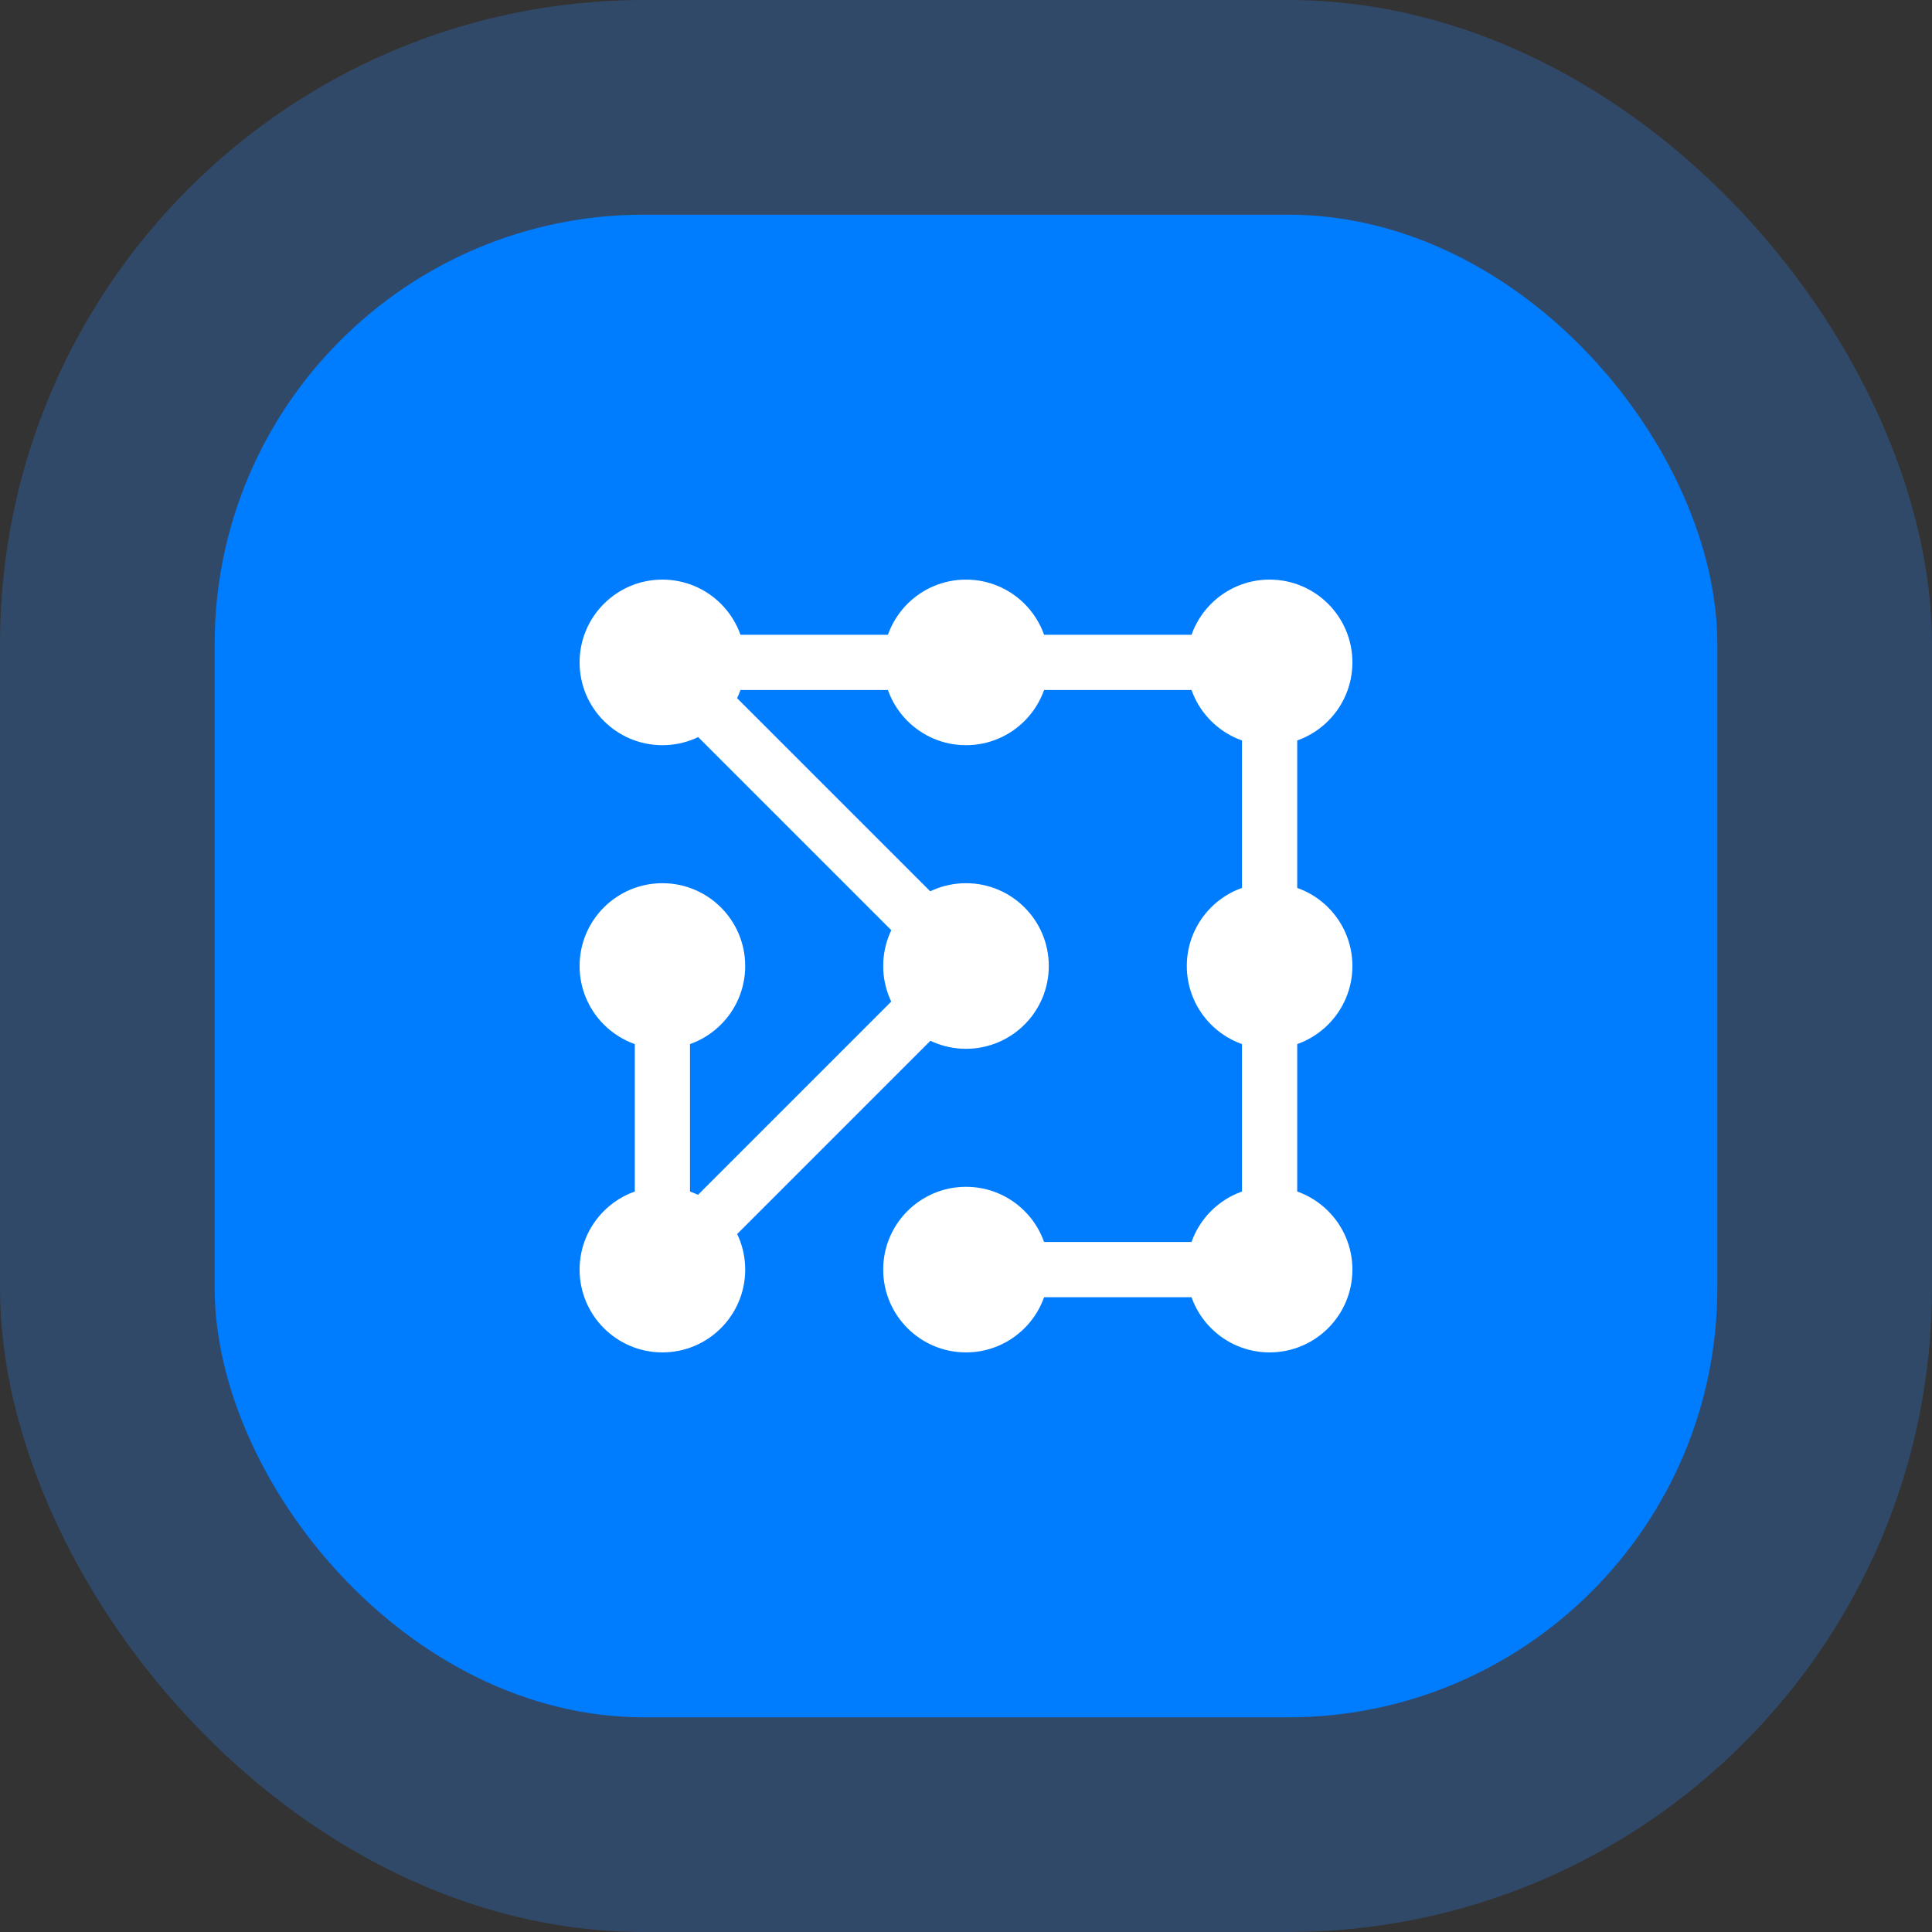 <?xml version="1.0" encoding="UTF-8"?>
<svg width="90px" height="90px" viewBox="0 0 90 90" version="1.1" xmlns="http://www.w3.org/2000/svg" xmlns:xlink="http://www.w3.org/1999/xlink">
    <rect x="0" y="0" width="90" height="90" fill="#333333" stroke="none"/>
    <title>Group 7</title>
    <g id="Page-1" stroke="none" stroke-width="1" fill="none" fill-rule="evenodd">
        <g id="Onepager" transform="translate(-150, -2189)">
            <g id="Group-7" transform="translate(150, 2189)">
                <g id="Rectangle-2" fill="#2D7BE7" opacity="0.3">
                    <rect id="Rectangle" x="0" y="0" width="90" height="90" rx="30"></rect>
                </g>
                <rect id="Rectangle" fill="#007DFE" x="10" y="10" width="70" height="70" rx="20"></rect>
                <g id="Group-2" transform="translate(27, 27)" fill="#FFFFFF" fill-rule="nonzero">
                    <path d="M3.857,30.857 C3.147,30.857 2.571,30.282 2.571,29.571 L2.571,20.571 C2.571,19.861 3.147,19.286 3.857,19.286 C4.567,19.286 5.143,19.861 5.143,20.571 L5.143,29.571 C5.143,30.282 4.567,30.857 3.857,30.857 Z" id="Path"></path>
                    <path d="M5.786,31.5 C5.444,31.502 5.115,31.368 4.873,31.127 C4.629,30.886 4.493,30.557 4.493,30.214 C4.493,29.871 4.629,29.543 4.873,29.301 L15.159,19.016 C15.485,18.69 15.96,18.562 16.406,18.682 C16.851,18.801 17.199,19.149 17.318,19.594 C17.438,20.04 17.31,20.515 16.984,20.841 L6.699,31.127 C6.456,31.368 6.127,31.502 5.786,31.5 Z" id="Path"></path>
                    <path d="M16.187,17.473 C15.844,17.471 15.515,17.333 15.274,17.087 L4.77,6.583 C4.333,6.073 4.363,5.312 4.837,4.837 C5.312,4.363 6.073,4.333 6.583,4.77 L17.087,15.274 C17.586,15.776 17.586,16.586 17.087,17.087 C16.85,17.329 16.526,17.468 16.187,17.473 Z" id="Path"></path>
                    <path d="M15.429,5.143 L6.429,5.143 C5.718,5.143 5.143,4.567 5.143,3.857 C5.143,3.147 5.718,2.571 6.429,2.571 L15.429,2.571 C16.139,2.571 16.714,3.147 16.714,3.857 C16.714,4.567 16.139,5.143 15.429,5.143 Z" id="Path"></path>
                    <path d="M29.571,5.143 L20.571,5.143 C19.861,5.143 19.286,4.567 19.286,3.857 C19.286,3.147 19.861,2.571 20.571,2.571 L29.571,2.571 C30.282,2.571 30.857,3.147 30.857,3.857 C30.857,4.567 30.282,5.143 29.571,5.143 Z" id="Path"></path>
                    <path d="M29.571,33.429 L20.571,33.429 C19.861,33.429 19.286,32.853 19.286,32.143 C19.286,31.433 19.861,30.857 20.571,30.857 L29.571,30.857 C30.282,30.857 30.857,31.433 30.857,32.143 C30.857,32.853 30.282,33.429 29.571,33.429 Z" id="Path"></path>
                    <path d="M32.143,16.714 C31.433,16.714 30.857,16.139 30.857,15.429 L30.857,6.429 C30.857,5.718 31.433,5.143 32.143,5.143 C32.853,5.143 33.429,5.718 33.429,6.429 L33.429,15.429 C33.429,16.139 32.853,16.714 32.143,16.714 Z" id="Path"></path>
                    <path d="M32.143,30.857 C31.433,30.857 30.857,30.282 30.857,29.571 L30.857,20.571 C30.857,19.861 31.433,19.286 32.143,19.286 C32.853,19.286 33.429,19.861 33.429,20.571 L33.429,29.571 C33.429,30.282 32.853,30.857 32.143,30.857 Z" id="Path"></path>
                    <circle id="Oval" cx="18" cy="3.857" r="3.857"></circle>
                    <circle id="Oval" cx="18" cy="18" r="3.857"></circle>
                    <circle id="Oval" cx="18" cy="32.143" r="3.857"></circle>
                    <circle id="Oval" cx="3.857" cy="3.857" r="3.857"></circle>
                    <circle id="Oval" cx="3.857" cy="18" r="3.857"></circle>
                    <circle id="Oval" cx="3.857" cy="32.143" r="3.857"></circle>
                    <circle id="Oval" cx="32.143" cy="3.857" r="3.857"></circle>
                    <circle id="Oval" cx="32.143" cy="18" r="3.857"></circle>
                    <circle id="Oval" cx="32.143" cy="32.143" r="3.857"></circle>
                </g>
            </g>
        </g>
    </g>
</svg>